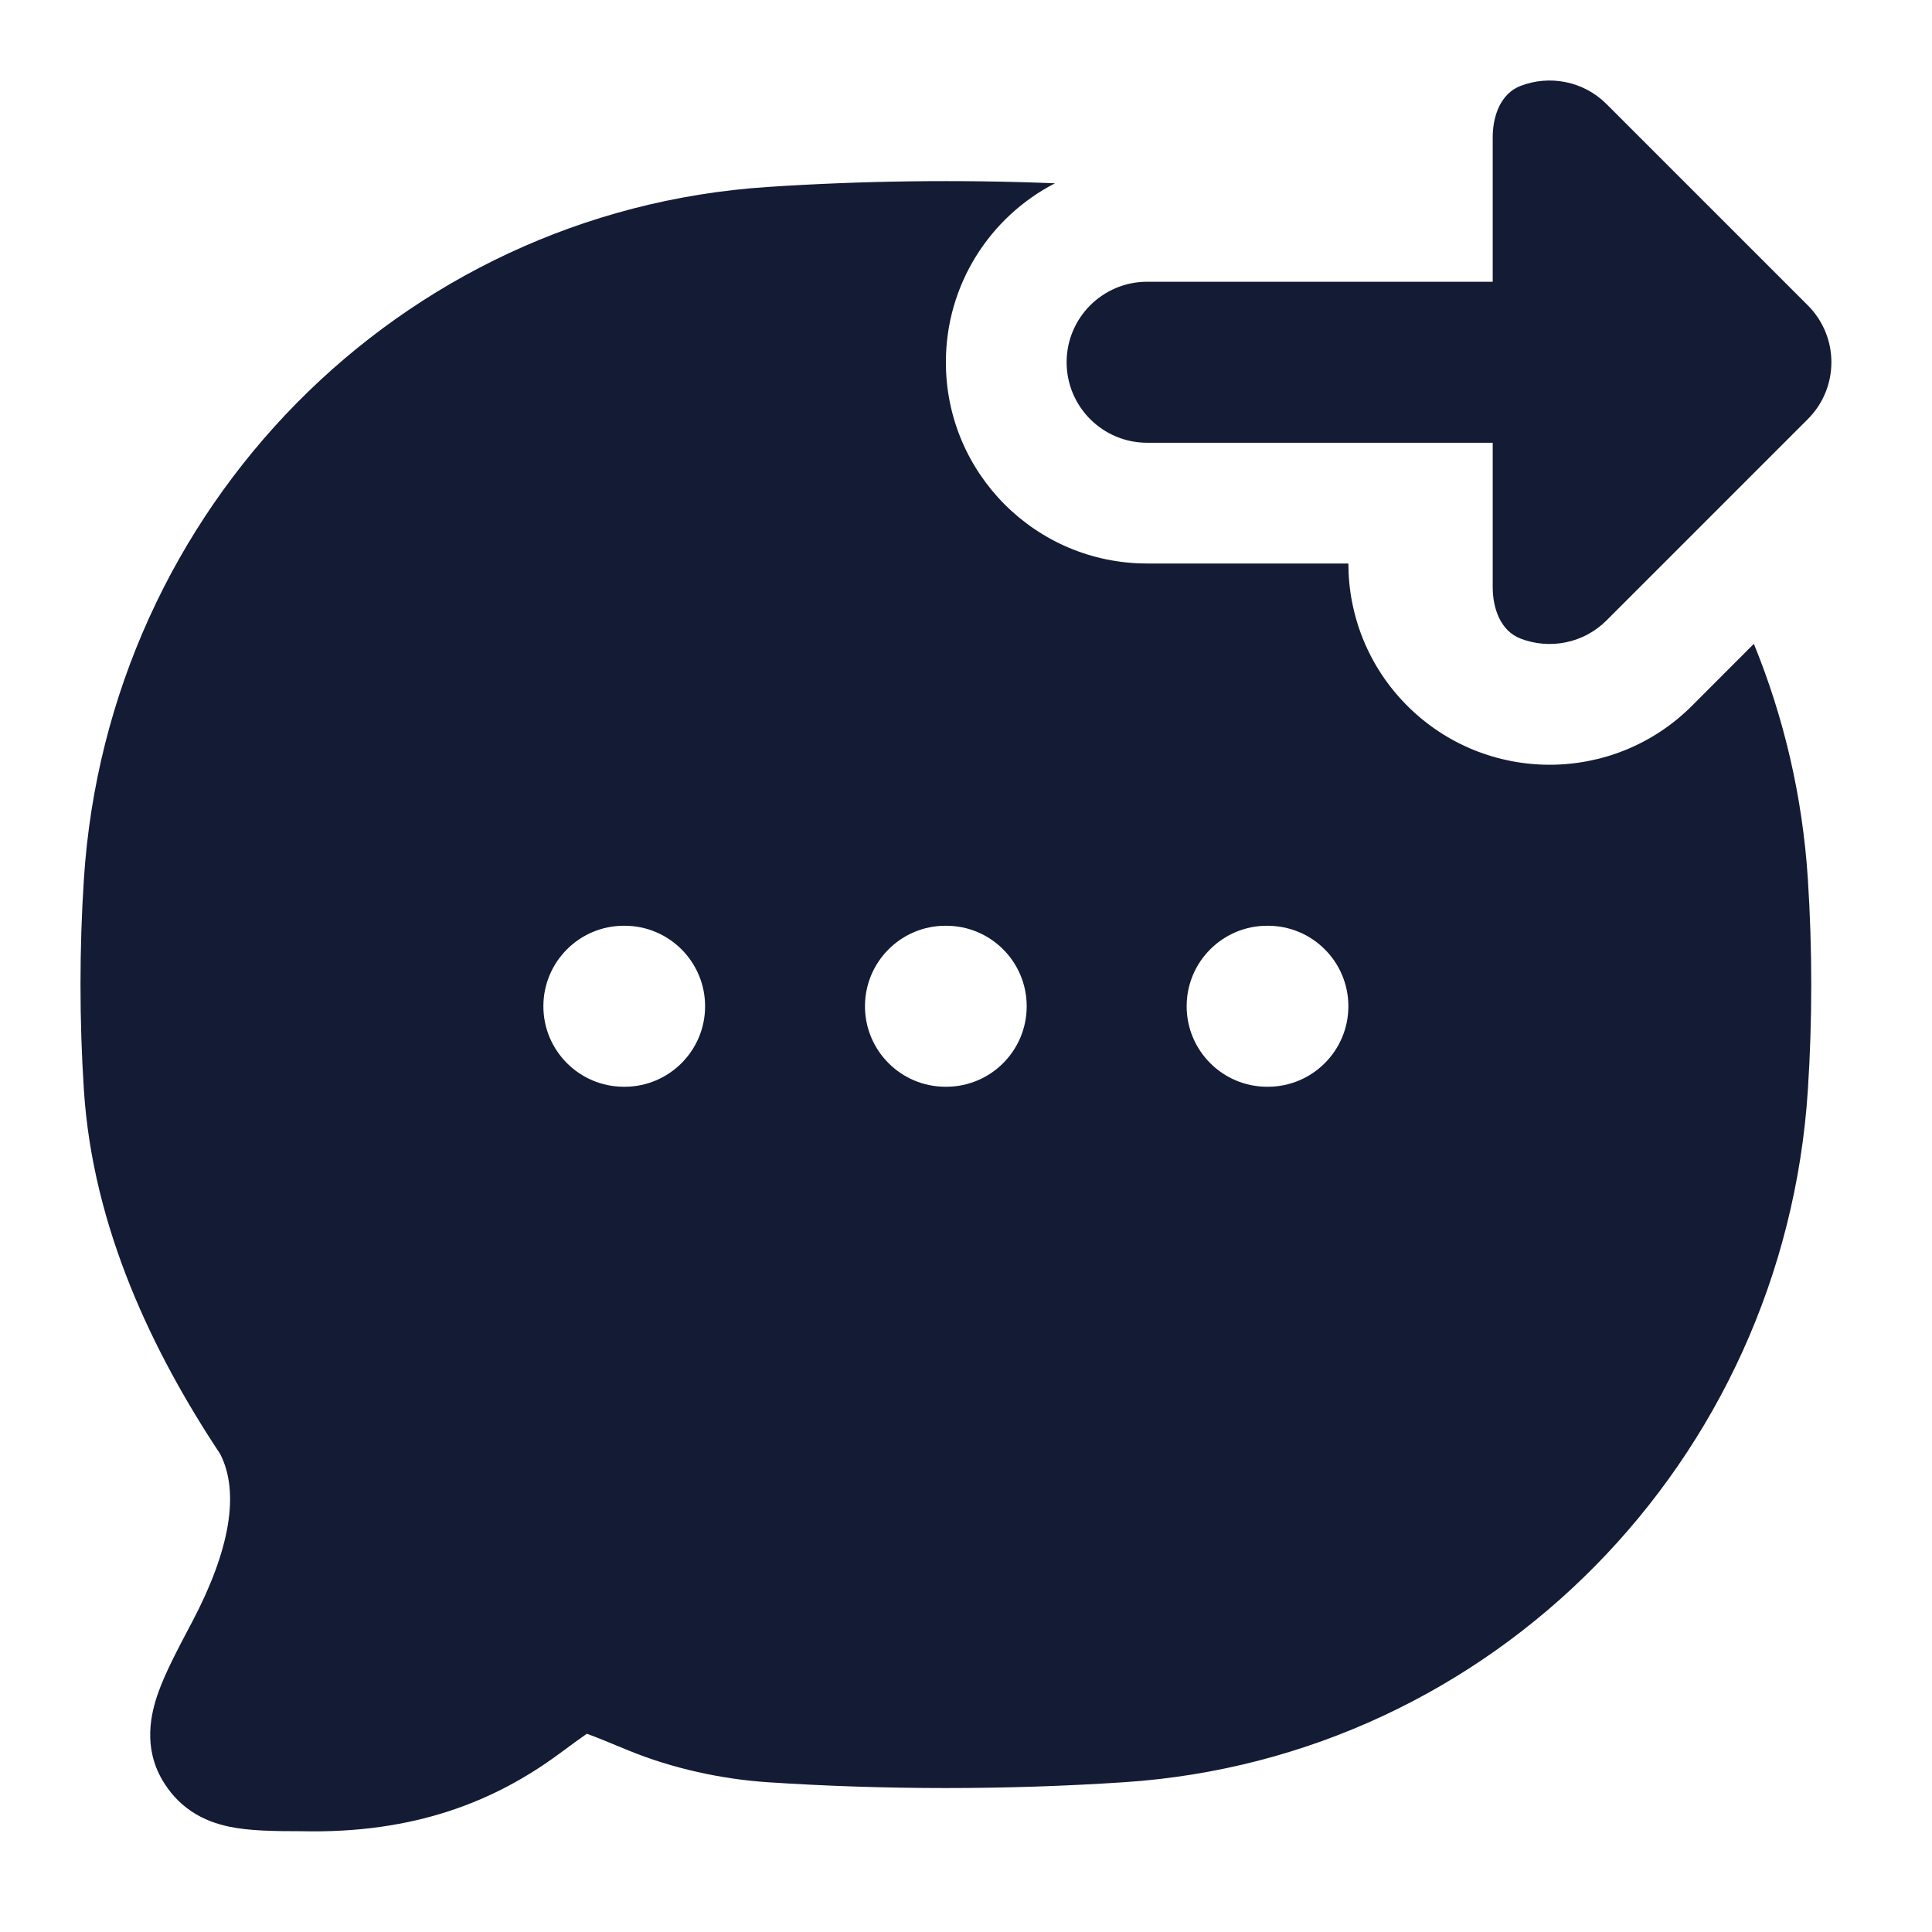 <svg width="24" height="24" viewBox="0 0 24 24" fill="none" xmlns="http://www.w3.org/2000/svg">
<path fill-rule="evenodd" clip-rule="evenodd" d="M14.25 3.5C13.698 3.5 13.25 3.948 13.25 4.5C13.25 5.052 13.698 5.5 14.25 5.5H18.543V7.293C18.543 7.558 18.64 7.836 18.887 7.932C19.245 8.071 19.668 7.996 19.957 7.707L22.457 5.207C22.848 4.817 22.848 4.183 22.457 3.793L19.957 1.293C19.668 1.004 19.245 0.929 18.887 1.068C18.64 1.164 18.543 1.442 18.543 1.707V3.5H14.25ZM9.53 2.323C10.701 2.245 11.915 2.229 13.105 2.277C12.3 2.692 11.75 3.532 11.75 4.5C11.75 5.881 12.869 7 14.25 7H16.75C16.75 7.64 16.994 8.28 17.482 8.768C18.459 9.744 20.041 9.744 21.018 8.768L21.787 7.998C22.159 8.909 22.392 9.892 22.458 10.922C22.514 11.785 22.514 12.677 22.458 13.539C22.16 18.149 18.537 21.835 13.97 22.139C12.51 22.236 10.987 22.236 9.53 22.139C8.965 22.101 8.35 21.968 7.808 21.745C7.57 21.647 7.409 21.58 7.29 21.537C7.209 21.593 7.101 21.672 6.944 21.788C6.153 22.371 5.155 22.781 3.741 22.748C3.415 22.748 3.097 22.745 2.84 22.69C2.695 22.659 2.533 22.605 2.378 22.501C2.217 22.393 2.102 22.257 2.018 22.115C1.776 21.703 1.873 21.286 1.967 21.023C2.055 20.776 2.209 20.485 2.365 20.189L2.387 20.148C2.853 19.264 2.983 18.542 2.734 18.06C1.901 16.804 1.153 15.256 1.042 13.539C0.986 12.677 0.986 11.785 1.042 10.922C1.34 6.313 4.963 2.626 9.53 2.323ZM7.75 11.5C7.198 11.5 6.75 11.948 6.75 12.5C6.75 13.052 7.198 13.5 7.75 13.5H7.759C8.311 13.5 8.759 13.052 8.759 12.5C8.759 11.948 8.311 11.5 7.759 11.5H7.75ZM11.745 11.5C11.193 11.5 10.745 11.948 10.745 12.5C10.745 13.052 11.193 13.5 11.745 13.5H11.754C12.307 13.5 12.754 13.052 12.754 12.5C12.754 11.948 12.307 11.5 11.754 11.5H11.745ZM15.741 11.5C15.189 11.5 14.741 11.948 14.741 12.5C14.741 13.052 15.189 13.5 15.741 13.5H15.75C16.302 13.5 16.75 13.052 16.75 12.5C16.75 11.948 16.302 11.5 15.75 11.5H15.741Z" fill="#141B34"/>
</svg>
